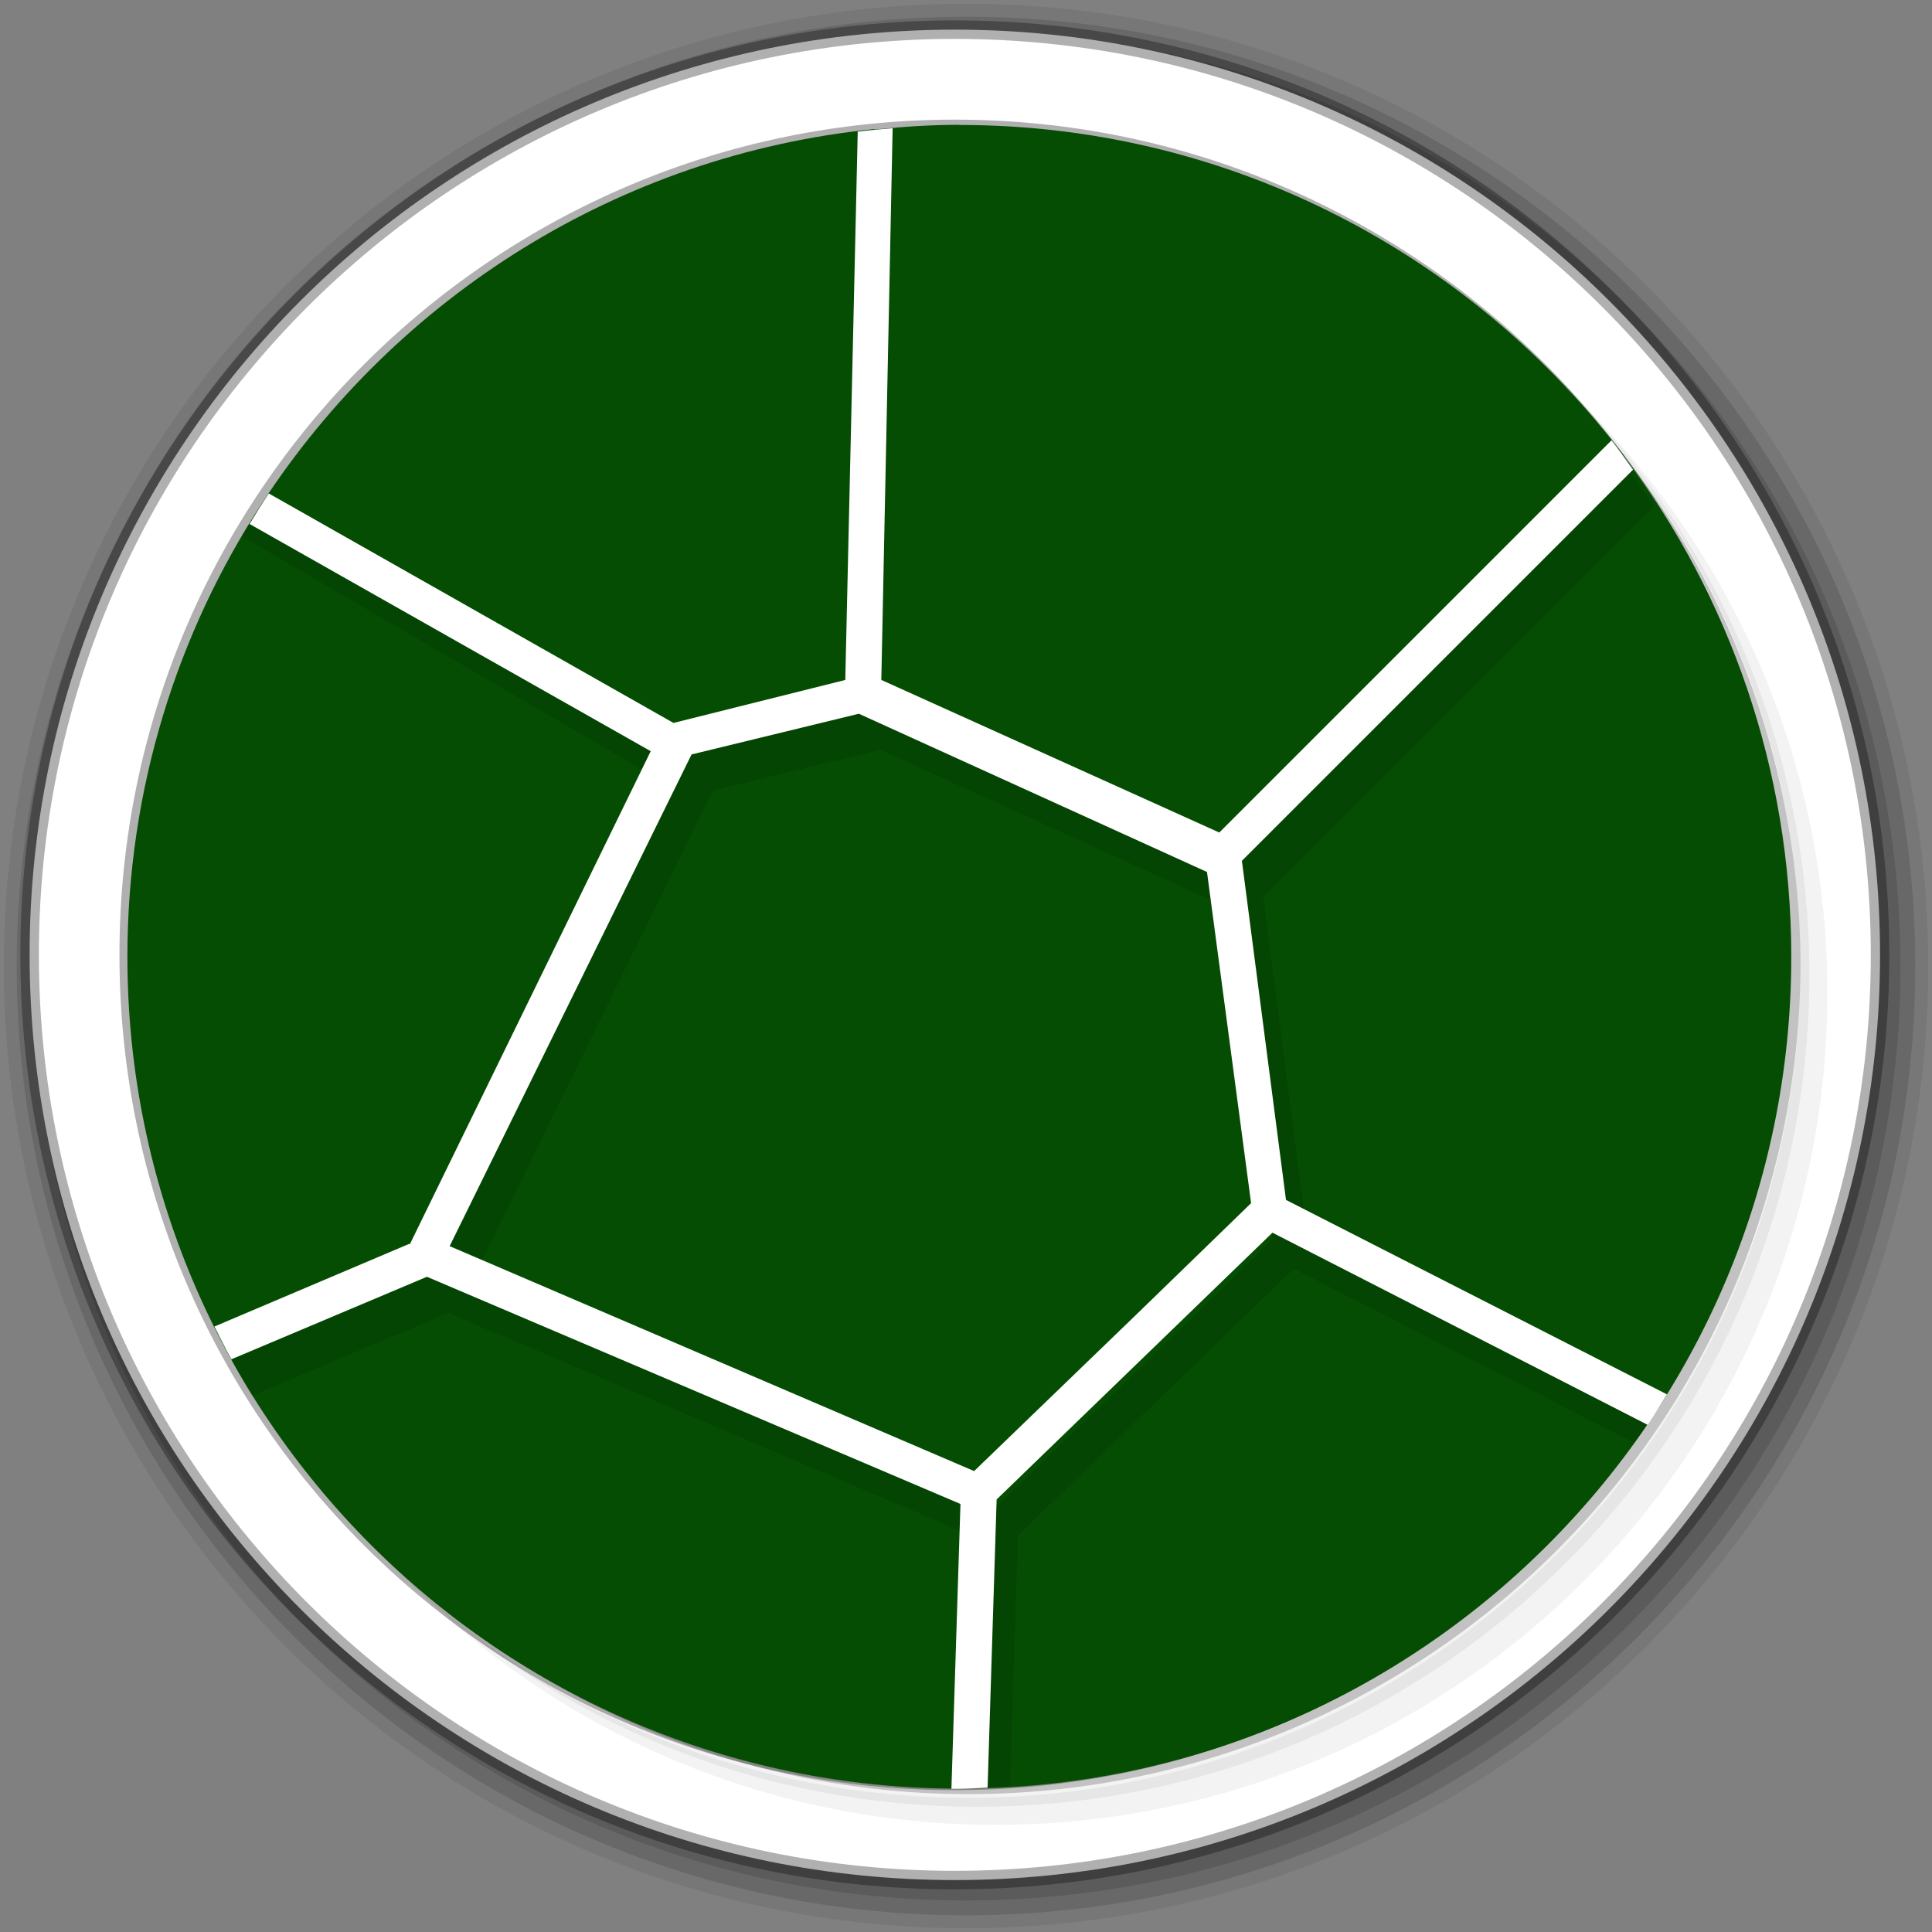 <?xml version="1.0" encoding="UTF-8" standalone="no"?>
<svg
   xmlns:dc="http://purl.org/dc/elements/1.1/"
   xmlns:cc="http://creativecommons.org/ns#"
   xmlns:rdf="http://www.w3.org/1999/02/22-rdf-syntax-ns#"
   xmlns:svg="http://www.w3.org/2000/svg"
   xmlns="http://www.w3.org/2000/svg"
   xmlns:sodipodi="http://sodipodi.sourceforge.net/DTD/sodipodi-0.dtd"
   xmlns:inkscape="http://www.inkscape.org/namespaces/inkscape"
   height="512"
   viewBox="0 0 512 512"
   width="512"
   version="1.1"
   id="svg2"
   inkscape:version="0.91 r"
   sodipodi:docname="xmlcopyeditor.svg">
  <rect x="0" y="0" width="512" height="512" fill="#808080" stroke="none"/>
  <defs
     id="defs16">
    <linearGradient
       id="T"
       x2="402.68"
       gradientUnits="userSpaceOnUse"
       x1="109.47">
      <stop
         stop-color="#de6f42"
         id="stop10" />
      <stop
         stop-color="#a7d138"
         offset="0.5"
         id="stop12" />
      <stop
         stop-color="#69cdbf"
         offset="1"
         id="stop14" />
    </linearGradient>
    <filter
       id="U">
      <feGaussianBlur
         stdDeviation="4.798"
         id="feGaussianBlur7" />
    </filter>
  </defs>
  <sodipodi:namedview
     pagecolor="#ffffff"
     bordercolor="#666666"
     borderopacity="1"
     objecttolerance="10"
     gridtolerance="10"
     guidetolerance="10"
     inkscape:pageopacity="0"
     inkscape:pageshadow="2"
     inkscape:window-width="1680"
     inkscape:window-height="998"
     id="namedview14"
     showgrid="false"
     inkscape:zoom="0.4609375"
     inkscape:cx="-71.59322"
     inkscape:cy="256"
     inkscape:window-x="0"
     inkscape:window-y="0"
     inkscape:window-maximized="1"
     inkscape:current-layer="svg2" />
  <path
     style="fill:#054d03;fill-rule:evenodd"
     inkscape:connector-curvature="0"
     d="m 471.95,253.05 c 0,120.9 -98.01,218.9 -218.9,218.9 -120.9,0 -218.9,-98.01 -218.9,-218.9 0,-120.9 98.01,-218.9 218.9,-218.9 120.9,0 218.9,98.01 218.9,218.9"
     id="path6" />
  <path
     style="fill-opacity:0.067;fill-rule:evenodd"
     inkscape:connector-curvature="0"
     d="M 256,1 C 115.17,1 1,115.17 1,256 1,396.83 115.17,511 256,511 396.83,511 511,396.83 511,256 511,115.17 396.83,1 256,1 m 8.827,44.931 c 120.9,0 218.9,98 218.9,218.9 0,120.9 -98,218.9 -218.9,218.9 -120.9,0 -218.93,-98 -218.93,-218.9 0,-120.9 98.03,-218.9 218.93,-218.9"
     id="path10" />
  <g
     style="fill-opacity:0.129;fill-rule:evenodd"
     id="g12">
    <path
       inkscape:connector-curvature="0"
       d="m 256,4.433 c -138.94,0 -251.57,112.63 -251.57,251.57 0,138.94 112.63,251.57 251.57,251.57 138.94,0 251.57,-112.63 251.57,-251.57 C 507.57,117.063 394.94,4.433 256,4.433 m 5.885,38.556 c 120.9,0 218.9,98 218.9,218.9 0,120.9 -98,218.9 -218.9,218.9 -120.9,0 -218.93,-98 -218.93,-218.9 0,-120.9 98.03,-218.9 218.93,-218.9"
       id="path14" />
    <path
       inkscape:connector-curvature="0"
       d="m 256,8.356 c -136.77,0 -247.64,110.87 -247.64,247.64 0,136.77 110.87,247.64 247.64,247.64 136.77,0 247.64,-110.87 247.64,-247.64 C 503.64,119.226 392.77,8.356 256,8.356 m 2.942,31.691 c 120.9,0 218.9,98 218.9,218.9 0,120.9 -98,218.9 -218.9,218.9 -120.9,0 -218.93,-98 -218.93,-218.9 0,-120.9 98.03,-218.9 218.93,-218.9"
       id="path16" />
  </g>
  <path
     style="fill:#ffffff;fill-rule:evenodd;stroke:#000000;stroke-width:4.904;stroke-opacity:0.31"
     inkscape:connector-curvature="0"
     d="m 253.04,7.859 c -135.42,0 -245.19,109.78 -245.19,245.19 0,135.42 109.78,245.19 245.19,245.19 135.42,0 245.19,-109.78 245.19,-245.19 0,-135.42 -109.78,-245.19 -245.19,-245.19 z m 0,26.297 c 120.9,0 218.9,98 218.9,218.9 0,120.9 -98,218.9 -218.9,218.9 -120.9,0 -218.93,-98 -218.93,-218.9 0,-120.9 98.03,-218.9 218.93,-218.9 z"
     id="path18" />
  <g
     id="g20"
     font-family="Gentium Book Basic"
     font-size="208.33"
     line-height="125%"
     word-spacing="0"
     letter-spacing="0" />
  <path
     inkscape:connector-curvature="0"
     d="m 372.233,71.419 c 56.162,38.937 92.866,103.822 92.866,177.334 0,119.111 -96.527,215.677 -215.677,215.677 -73.512,0 -138.398,-36.694 -177.334,-92.866 9.94,17.465 22.104,33.54 36.243,47.631 39.157,35.582 91.198,57.217 148.28,57.217 121.766,0 220.47,-98.713 220.47,-220.47 0,-57.073 -21.625,-109.123 -57.217,-148.28 C 405.783,93.523 389.698,81.359 372.233,71.419 Z M 419.864,107.662 c 36.943,39.426 59.613,92.377 59.613,150.677 0,121.766 -98.703,220.47 -220.47,220.47 -58.29,0 -111.251,-22.66 -150.677,-59.613 39.876,39.723 94.735,64.406 155.47,64.406 121.766,0 220.47,-98.713 220.47,-220.47 0,-60.725 -24.683,-115.603 -64.406,-155.47 z"
     style="opacity:0.05"
     id="path11" />
  <path
     inkscape:connector-curvature="0"
     d="m 419.874,107.662 c 35.582,39.157 57.217,91.198 57.217,148.28 0,121.766 -98.703,220.47 -220.47,220.47 -57.073,0 -109.123,-21.625 -148.28,-57.217 39.426,36.943 92.377,59.613 150.677,59.613 121.766,0 220.47,-98.713 220.47,-220.47 0,-58.29 -22.66,-111.251 -59.613,-150.677 z"
     style="opacity:0.1"
     id="path13" />
  <path
     inkscape:connector-curvature="0"
     d="m 323.73,46.257 c 82.58,30.233 141.388,109.439 141.388,202.545 0,119.111 -96.528,215.677 -215.677,215.677 -93.057,0 -172.264,-58.808 -202.449,-141.388 A 220.47,220.47 0 0 0 477.148,255.99 220.47,220.47 0 0 0 323.778,46.304 Z"
     style="opacity:0.2"
     id="path15" />
  <path
     inkscape:connector-curvature="0"
     d="M 430.61,121.235 69.537,133.198 C 46.935,167.812 33.764,209.126 33.764,253.546 c 0,121.766 98.703,220.47 220.47,220.47 121.766,0 220.47,-98.703 220.47,-220.47 0,-49.644 -16.401,-95.454 -44.094,-132.311"
     style="fill:#054d03;fill-opacity:1"
     id="path17" />
  <path
     inkscape:connector-curvature="0"
     d="m 76.89,140.33 c -0.441,0.652 -5.809,-3.614 -8.387,-5.09 -1.467,2.301 -3.115,4.534 -4.496,6.892 l 114.127,66.505 -63.208,130.01 -2.694,-1.198 -51.226,22.172 c 1.86,3.384 3.662,6.911 5.694,10.19 0.029,0.048 0.268,-0.048 0.297,0 l 51.82,-21.865 141.388,60.207 -2.099,65.901 c 3.211,-0.057 6.403,-0.403 9.586,-0.604 l 2.099,-66.505 73.091,-70.694 90.163,46.136 c 1.888,-2.607 3.623,-5.09 5.397,-7.793 L 346.476,327.567 334.791,237.701 438.441,134.051 c -1.927,-2.713 -3.777,-5.013 -5.694,-7.793 C 330.794,22.618 169.094,4.607 76.928,140.33 m 156.38,58.396 92.262,41.937 11.685,87.766 -30.559,29.658 -42.838,41.343 -138.992,-59.613 64.109,-130.307"
     style="fill:#000000;fill-opacity:0.098;stroke:none"
     id="path19" />
  <path
     inkscape:connector-curvature="0"
     d="m 254.234,33.076 c -7.41,0 -14.647,0.489 -21.865,1.198 l -3.297,150.38 94.658,42.838 106.938,-106.305 C 390.436,67.719 326.299,33.115 254.234,33.115 Z"
     style="fill:#054d03;fill-opacity:1;stroke:none"
     id="path21" />
  <path
     inkscape:connector-curvature="0"
     d="M 231.64,34.217 C 163.745,41.128 105.014,78.876 69.547,133.198 l 108.308,64.051 50.938,-12.596 3.892,-150.38 c -0.297,0.029 -0.623,-0.029 -0.92,0 -0.048,-0.019 -0.086,-0.038 -0.134,-0.058 z"
     style="fill:#054d03;fill-opacity:1;stroke:none"
     id="path25" />
  <path
     inkscape:connector-curvature="0"
     d="m 236.596,33.977 c -3.125,0.249 -6.202,0.518 -9.288,0.901 L 224.01,180.197 178.478,191.585 71.234,130.773 c -1.773,2.636 -3.432,5.368 -5.09,8.09 l 106.305,60.207 -63.802,130.604 -0.297,0 -51.523,21.865 c 1.447,2.914 2.924,5.847 4.496,8.685 l 51.82,-21.865 141.388,60.207 -2.396,75.487 c 0.7,0 1.399,0 2.099,0 2.502,0 5.004,-0.22 7.486,-0.297 l 2.396,-76.388 73.091,-70.694 99.451,50.929 c 1.793,-2.636 3.413,-5.378 5.09,-8.09 L 340.802,317.99 329.117,228.125 432.766,124.475 c -1.898,-2.617 -3.681,-5.253 -5.694,-7.793 l -103.947,103.947 -89.568,-40.442 3,-146.181 z m -8.991,155.172 92.262,41.937 11.685,87.766 -30.559,29.658 -42.838,41.343 -138.992,-59.613 64.109,-130.307 44.334,-10.784 z"
     style="color:#000000;display:inline;visibility:visible;fill:#ffffff;fill-opacity:1;stroke:none"
     id="path27" />
</svg>
